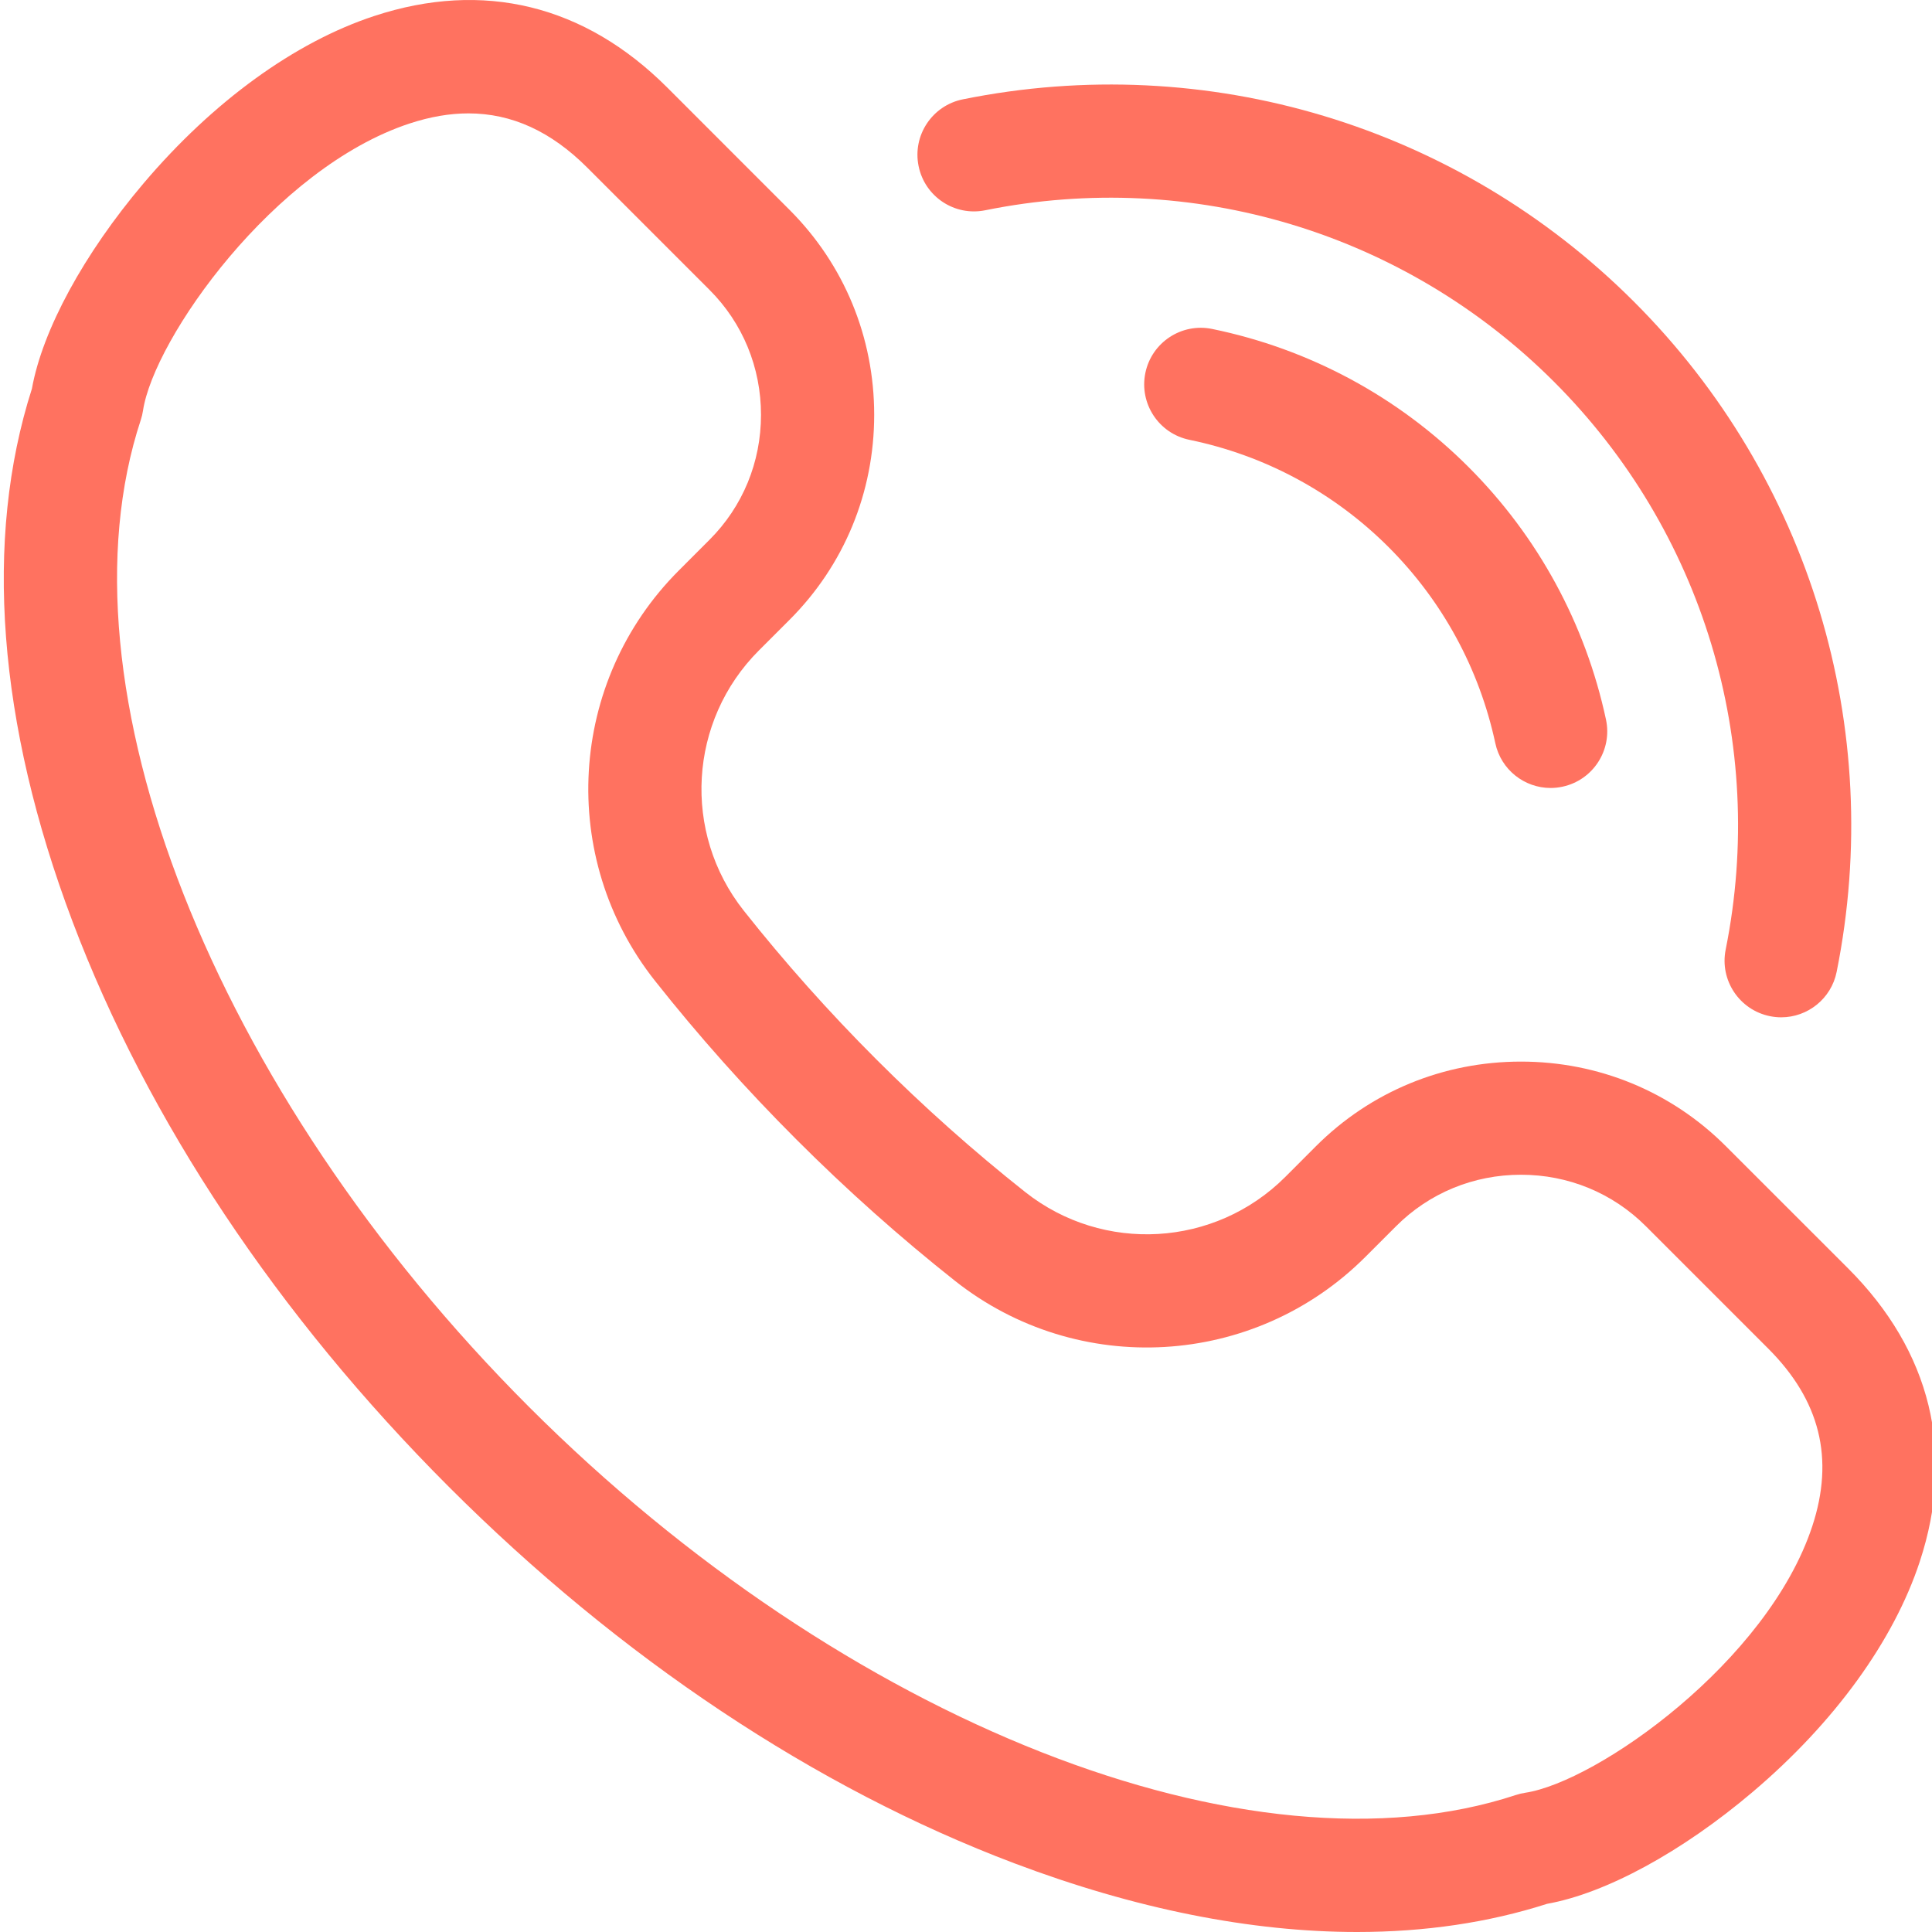 <svg width="48" height="48" viewBox="0 0 48 48" fill="none" xmlns="http://www.w3.org/2000/svg">
<g clip-path="url(#clip0_0_119)">
<path d="M45.919 31.516L42.879 28.477C41.524 27.121 39.715 26.375 37.788 26.375C35.86 26.375 34.052 27.121 32.696 28.476L31.933 29.24C30.186 30.987 27.408 31.148 25.471 29.616C24.193 28.605 22.949 27.497 21.773 26.321C20.596 25.145 19.488 23.901 18.477 22.623C16.945 20.686 17.107 17.908 18.854 16.161L19.617 15.398C20.973 14.042 21.719 12.234 21.719 10.306C21.719 8.379 20.973 6.571 19.617 5.215L16.578 2.175C14.524 0.121 12.007 -0.494 9.299 0.397C7.326 1.045 5.292 2.521 3.57 4.551C2.084 6.304 1.054 8.201 0.793 9.657C-0.406 13.397 -0.059 17.97 1.801 22.893C3.666 27.83 6.9 32.688 11.153 36.941C15.406 41.194 20.264 44.428 25.201 46.293C28.207 47.428 31.082 48 33.718 48C35.398 48 36.981 47.767 38.437 47.3C39.893 47.04 41.789 46.01 43.542 44.523C45.573 42.802 47.049 40.767 47.697 38.795C48.587 36.087 47.972 33.57 45.919 31.516ZM45.026 37.917C43.917 41.288 39.678 44.271 37.892 44.541C37.814 44.553 37.737 44.571 37.662 44.596C31.075 46.769 20.992 42.803 13.142 34.953C5.291 27.102 1.325 17.018 3.498 10.432C3.523 10.357 3.541 10.28 3.553 10.201C3.823 8.416 6.806 4.176 10.177 3.068C10.685 2.901 11.171 2.817 11.637 2.817C12.715 2.817 13.69 3.264 14.589 4.163L17.629 7.203C18.453 8.027 18.907 9.13 18.907 10.306C18.907 11.483 18.453 12.585 17.629 13.409L16.866 14.173C14.11 16.928 13.855 21.311 16.272 24.367C17.35 25.73 18.531 27.056 19.785 28.309C21.037 29.562 22.363 30.743 23.726 31.822C26.782 34.239 31.165 33.984 33.921 31.229L34.685 30.465C35.509 29.64 36.611 29.186 37.788 29.186C38.965 29.186 40.066 29.64 40.891 30.465L43.931 33.505C45.22 34.794 45.578 36.237 45.026 37.917Z" fill="#FF7260"/>
<path d="M30.117 8.173C29.357 8.016 28.613 8.505 28.456 9.266C28.3 10.027 28.789 10.77 29.55 10.927C31.43 11.314 33.142 12.237 34.5 13.594C35.837 14.931 36.754 16.616 37.151 18.466C37.292 19.125 37.875 19.577 38.524 19.577C38.621 19.577 38.721 19.567 38.82 19.545C39.579 19.383 40.063 18.635 39.9 17.876C39.389 15.495 38.209 13.327 36.488 11.606C34.741 9.858 32.538 8.671 30.117 8.173Z" fill="#FF7260"/>
<path d="M24.478 5.224C29.618 4.184 34.901 5.777 38.609 9.485C42.31 13.186 43.905 18.46 42.874 23.592C42.721 24.353 43.215 25.094 43.976 25.247C44.069 25.266 44.163 25.275 44.254 25.275C44.91 25.275 45.497 24.813 45.631 24.146C46.847 18.089 44.965 11.865 40.597 7.497C36.221 3.121 29.987 1.241 23.921 2.468C23.16 2.622 22.667 3.364 22.822 4.125C22.975 4.886 23.717 5.379 24.478 5.224Z" fill="#FF7260"/>
</g>
<defs>
<clipPath id="clip0_0_119">
<rect width="48" height="48" fill="white"/>
</clipPath>
</defs>
</svg>
